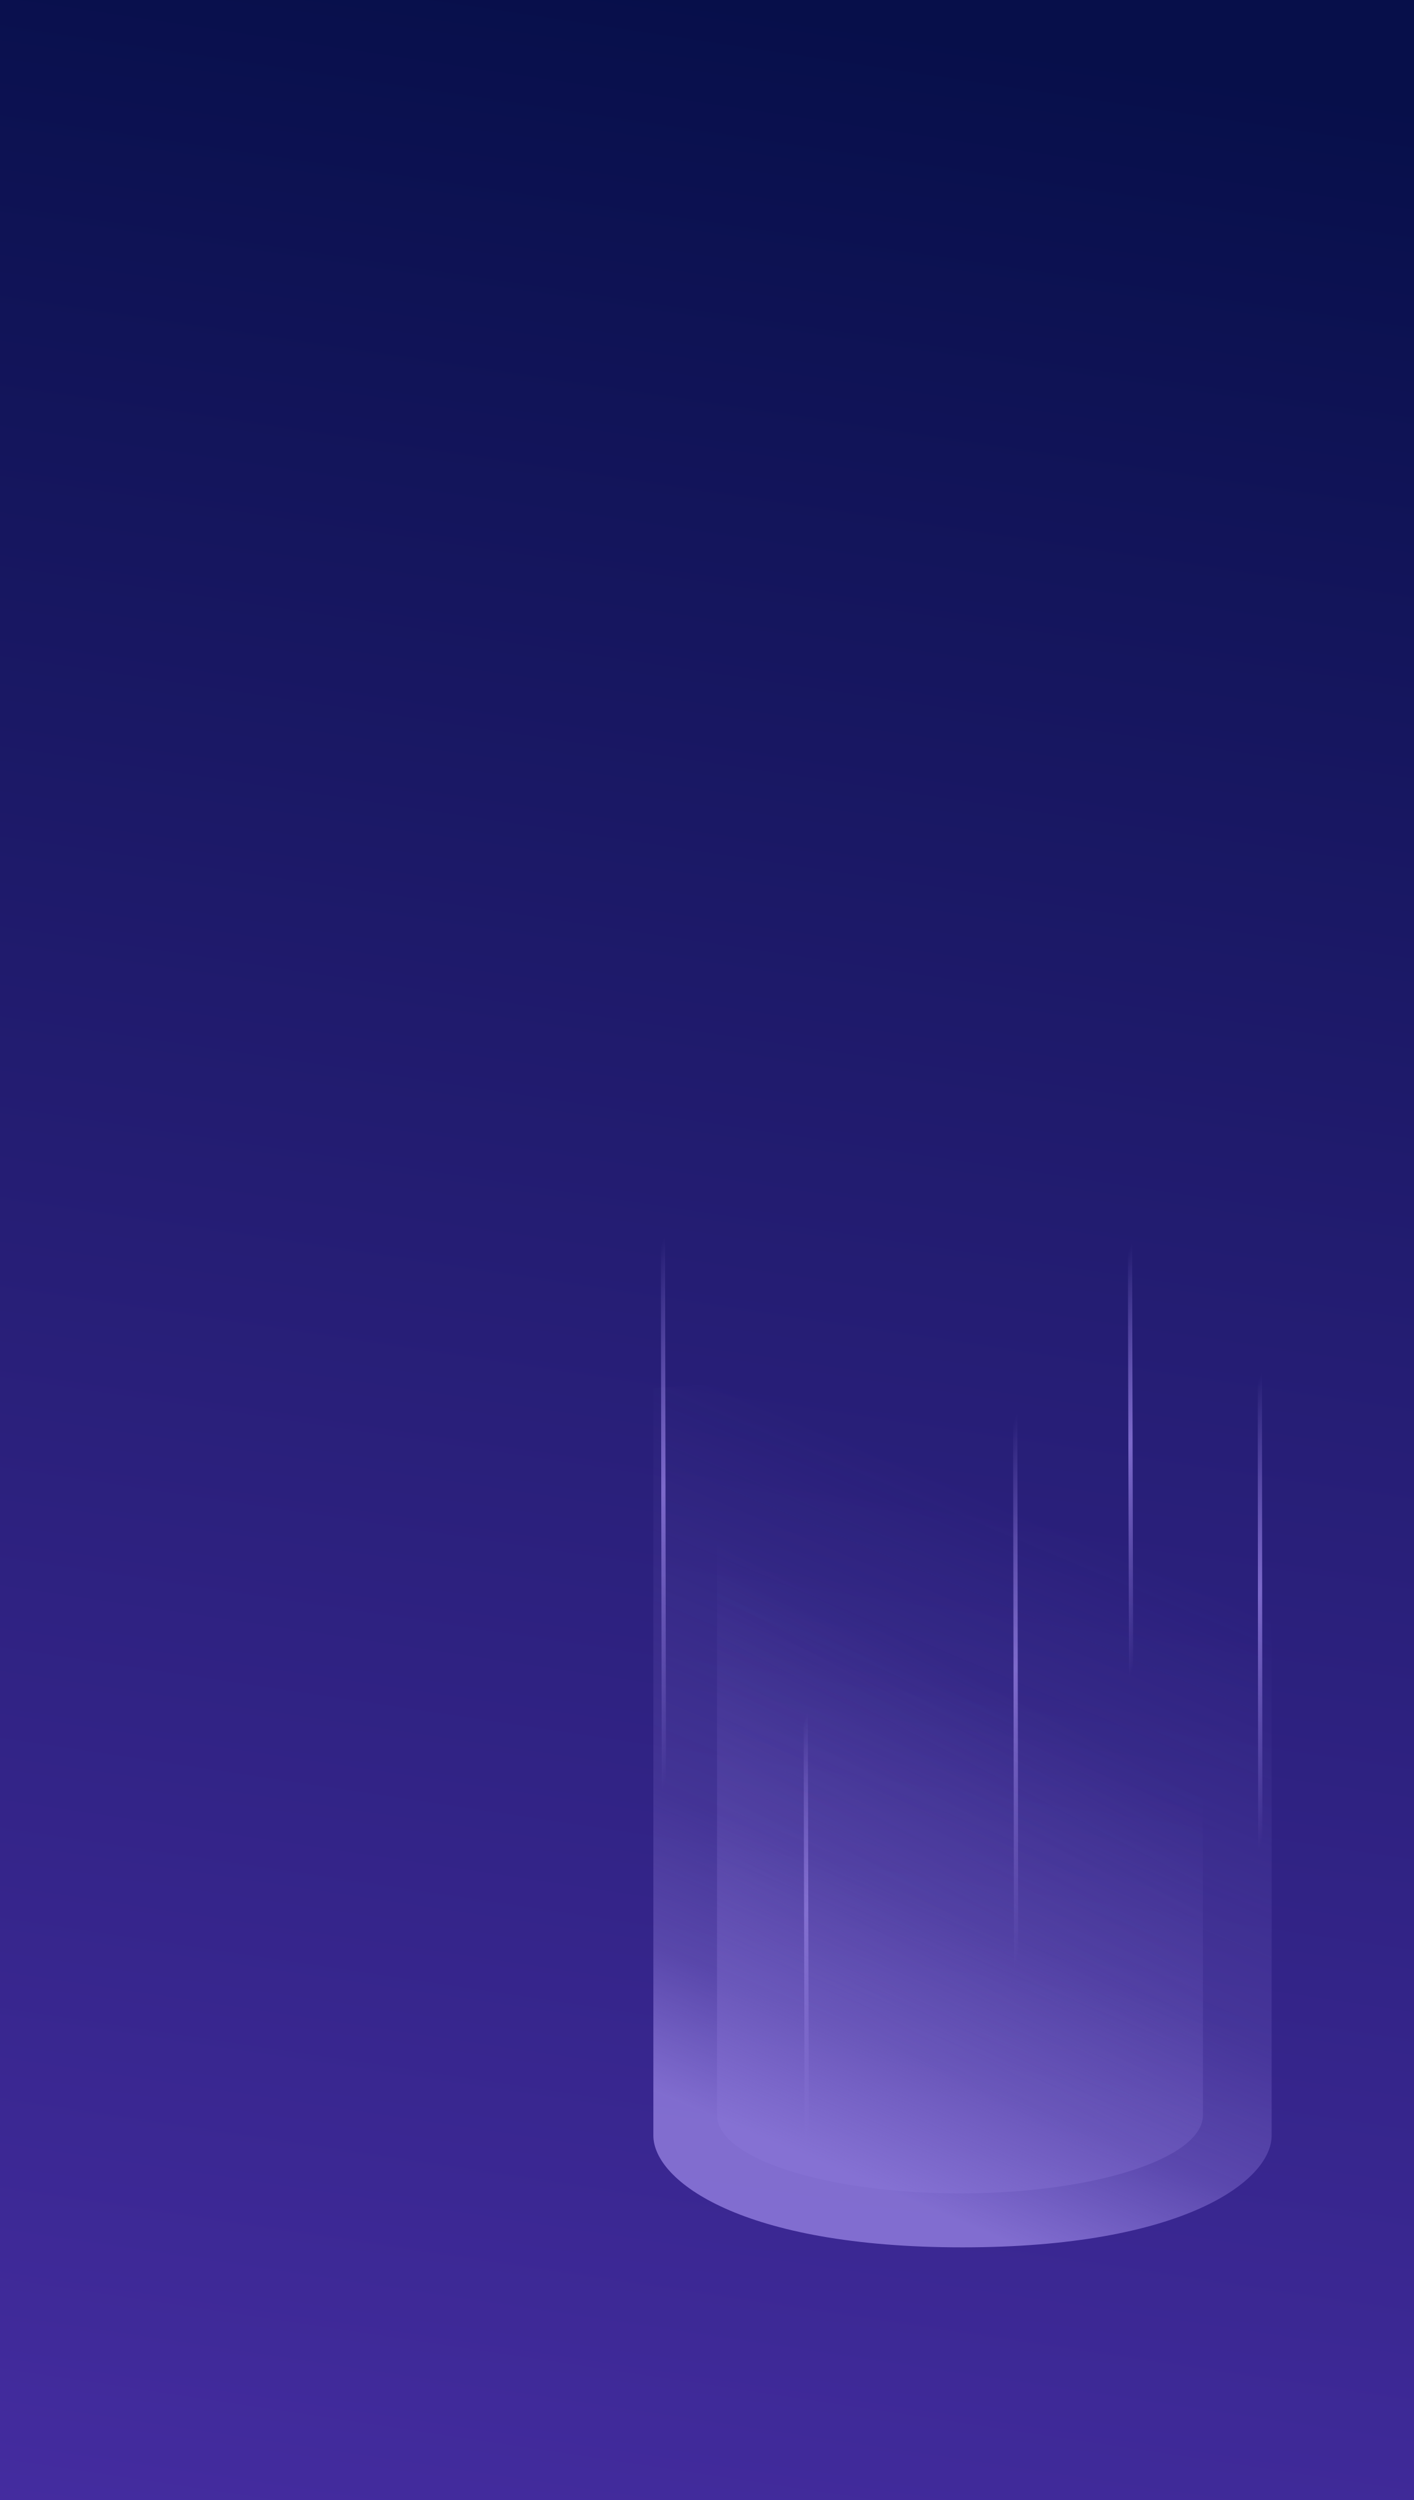 <svg width="375" height="663" viewBox="0 0 375 663" fill="none" xmlns="http://www.w3.org/2000/svg">
<rect width="375" height="663" fill="url(#paint0_linear)"/>
<path d="M176.112 497.315L175.801 324" stroke="url(#paint1_linear)" stroke-width="1.128"/>
<path d="M334.267 509.722L334.105 360.88" stroke="url(#paint2_linear)" stroke-width="1.128"/>
<path d="M269.53 544.28L269.219 370.965" stroke="url(#paint3_linear)" stroke-width="1.128"/>
<path d="M214.022 586.387L213.656 451.08" stroke="url(#paint4_linear)" stroke-width="1.128"/>
<path d="M300.025 462.289L299.66 326.982" stroke="url(#paint5_linear)" stroke-width="1.128"/>
<path opacity="0.5" d="M190.157 560.94C190.157 572.398 219.005 581.685 254.59 581.685C290.176 581.685 319.023 572.398 319.023 560.94C319.023 549.483 319.023 360.773 319.023 360.773L190.157 372.028C190.157 372.028 190.157 554.715 190.157 560.94Z" fill="url(#paint6_linear)"/>
<path d="M173.275 566.355C173.275 578.375 196.732 595.998 255.26 595.998C313.787 595.998 337.244 578.375 337.244 566.355C337.244 554.336 337.244 356.363 337.244 356.363L173.275 368.171C173.275 368.171 173.275 559.824 173.275 566.355Z" fill="url(#paint7_linear)"/>
<defs>
<linearGradient id="paint0_linear" x1="194.01" y1="-6.03884e-06" x2="53.391" y2="934.822" gradientUnits="userSpaceOnUse">
<stop stop-color="#070F4A"/>
<stop offset="1" stop-color="#5B37C0"/>
</linearGradient>
<linearGradient id="paint1_linear" x1="174.105" y1="479.013" x2="125.638" y2="460.534" gradientUnits="userSpaceOnUse">
<stop stop-color="#8B77D8" stop-opacity="0"/>
<stop offset="0.542" stop-color="#7C69CA"/>
<stop offset="1" stop-color="#907CDD" stop-opacity="0"/>
</linearGradient>
<linearGradient id="paint2_linear" x1="332.552" y1="494.005" x2="290.913" y2="478.082" gradientUnits="userSpaceOnUse">
<stop stop-color="#8B77D8" stop-opacity="0"/>
<stop offset="0.542" stop-color="#7C69CA"/>
<stop offset="1" stop-color="#907CDD" stop-opacity="0"/>
</linearGradient>
<linearGradient id="paint3_linear" x1="267.523" y1="525.978" x2="219.056" y2="507.498" gradientUnits="userSpaceOnUse">
<stop stop-color="#8B77D8" stop-opacity="0"/>
<stop offset="0.542" stop-color="#7C69CA"/>
<stop offset="1" stop-color="#907CDD" stop-opacity="0"/>
</linearGradient>
<linearGradient id="paint4_linear" x1="212.443" y1="572.097" x2="174.597" y2="557.709" gradientUnits="userSpaceOnUse">
<stop stop-color="#8B77D8" stop-opacity="0"/>
<stop offset="0.542" stop-color="#7C69CA"/>
<stop offset="1" stop-color="#907CDD" stop-opacity="0"/>
</linearGradient>
<linearGradient id="paint5_linear" x1="298.447" y1="447.999" x2="260.601" y2="433.611" gradientUnits="userSpaceOnUse">
<stop stop-color="#8B77D8" stop-opacity="0"/>
<stop offset="0.542" stop-color="#7C69CA"/>
<stop offset="1" stop-color="#907CDD" stop-opacity="0"/>
</linearGradient>
<linearGradient id="paint6_linear" x1="293.493" y1="573.078" x2="338.877" y2="486.182" gradientUnits="userSpaceOnUse">
<stop stop-color="#8571D2" stop-opacity="0.67"/>
<stop offset="1" stop-color="#806CCD" stop-opacity="0"/>
</linearGradient>
<linearGradient id="paint7_linear" x1="388.194" y1="645.15" x2="458.061" y2="479.296" gradientUnits="userSpaceOnUse">
<stop stop-color="#8F7BDC" stop-opacity="0.83"/>
<stop offset="0.196" stop-color="#8F7BDC" stop-opacity="0.399"/>
<stop offset="0.414" stop-color="#8F7BDC" stop-opacity="0.19"/>
<stop offset="1" stop-color="#8F7BDC" stop-opacity="0"/>
</linearGradient>
</defs>
</svg>
